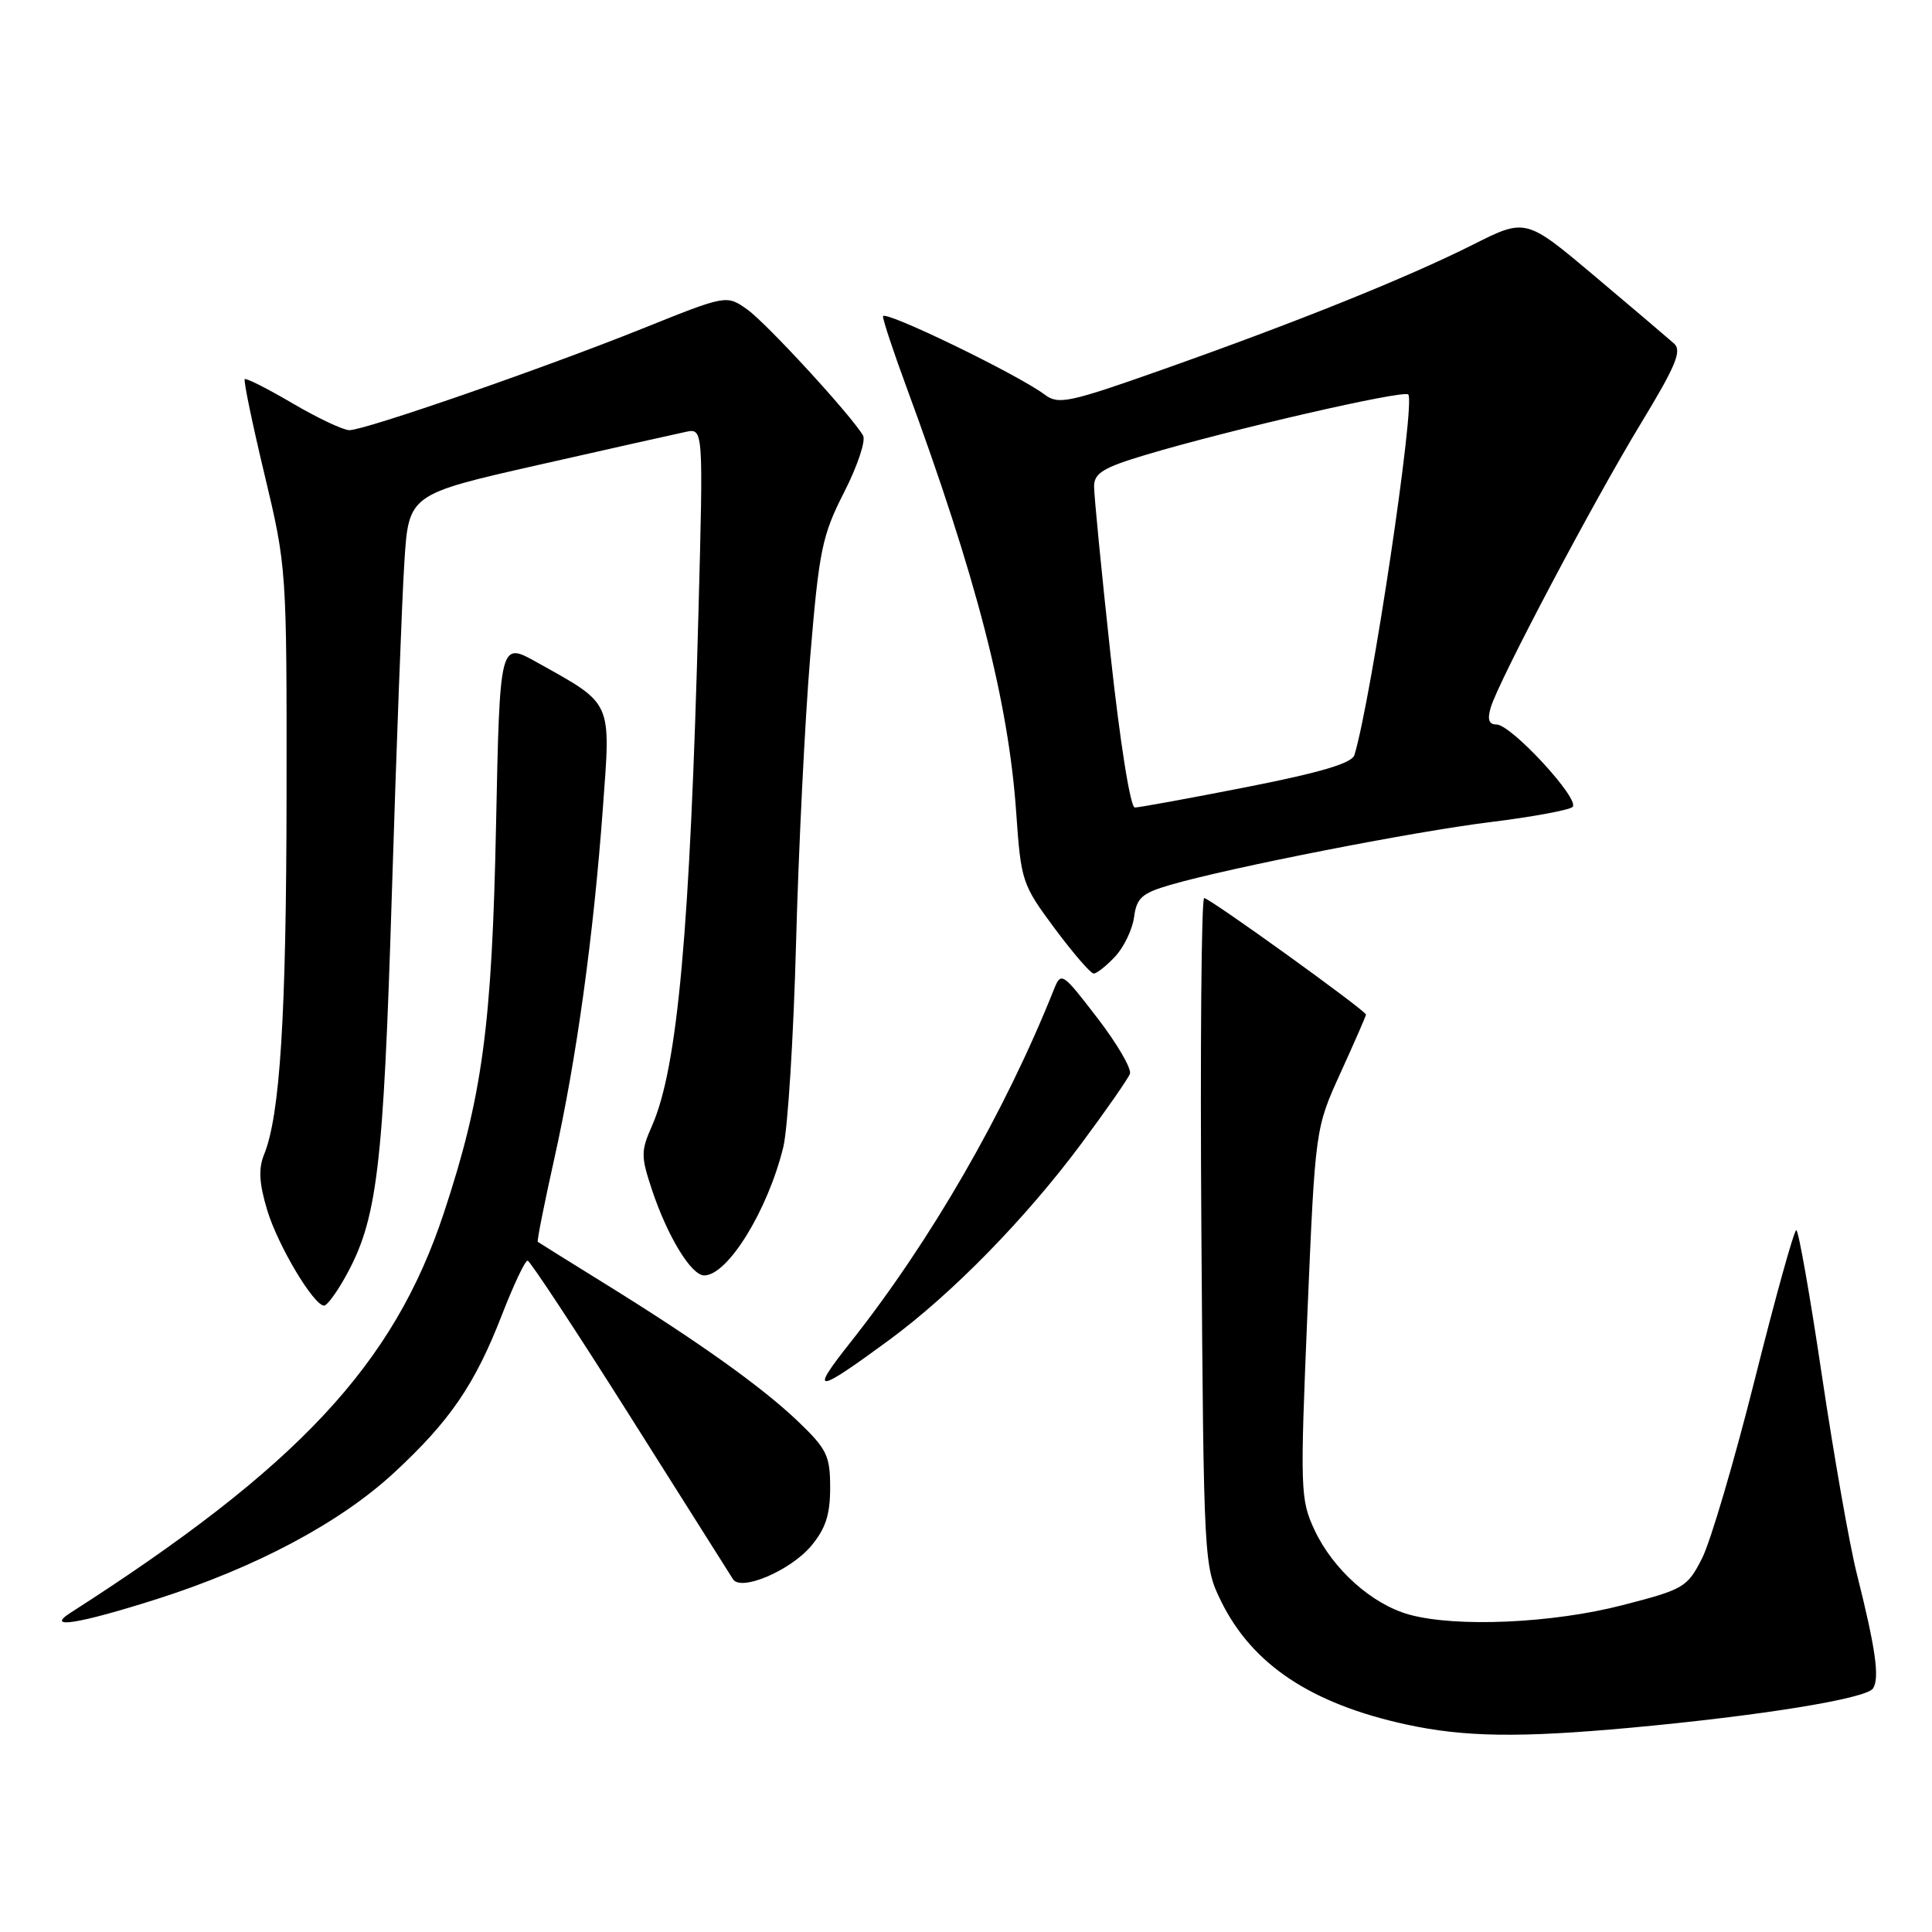 <?xml version="1.0" encoding="UTF-8" standalone="no"?>
<!DOCTYPE svg PUBLIC "-//W3C//DTD SVG 1.1//EN" "http://www.w3.org/Graphics/SVG/1.1/DTD/svg11.dtd" >
<svg xmlns="http://www.w3.org/2000/svg" xmlns:xlink="http://www.w3.org/1999/xlink" version="1.1" viewBox="0 0 256 256">
 <g >
 <path fill="currentColor"
d=" M 216.00 228.94 C 233.36 227.34 247.33 225.08 248.19 223.72 C 249.08 222.32 248.53 218.45 246.03 208.50 C 245.06 204.65 242.99 192.84 241.41 182.25 C 239.84 171.66 238.31 163.00 238.02 163.00 C 237.72 163.00 235.26 171.87 232.54 182.70 C 229.82 193.54 226.67 204.22 225.55 206.45 C 223.58 210.33 223.15 210.59 215.00 212.69 C 205.70 215.10 192.93 215.66 186.72 213.94 C 181.78 212.57 176.62 207.95 174.17 202.71 C 172.30 198.68 172.26 197.43 173.24 174.00 C 174.28 149.51 174.28 149.51 177.64 142.13 C 179.49 138.07 181.00 134.61 181.00 134.44 C 181.00 133.92 160.29 119.00 159.56 119.00 C 159.19 119.00 159.02 138.91 159.19 163.25 C 159.50 207.20 159.52 207.53 161.82 212.21 C 165.94 220.57 173.75 225.76 186.32 228.50 C 194.04 230.18 201.33 230.28 216.00 228.94 Z  M 20.74 211.90 C 33.89 207.71 45.06 201.77 52.22 195.14 C 59.63 188.28 62.92 183.47 66.50 174.25 C 68.05 170.26 69.58 167.02 69.91 167.04 C 70.23 167.06 76.35 176.35 83.50 187.68 C 90.65 199.01 96.78 208.72 97.13 209.26 C 98.19 210.90 104.72 208.12 107.47 204.86 C 109.39 202.57 110.00 200.72 110.00 197.13 C 110.00 192.89 109.57 192.01 105.75 188.35 C 100.94 183.75 92.43 177.69 80.00 170.00 C 75.33 167.11 71.39 164.65 71.26 164.55 C 71.13 164.45 72.13 159.44 73.47 153.43 C 76.38 140.38 78.64 124.07 79.89 107.00 C 80.94 92.73 81.25 93.40 71.14 87.76 C 66.23 85.01 66.23 85.01 65.73 109.26 C 65.19 135.92 63.94 145.23 58.81 160.73 C 52.17 180.81 39.52 194.36 9.36 213.69 C 5.91 215.90 10.36 215.20 20.74 211.90 Z  M 117.87 177.52 C 126.19 171.39 135.96 161.40 143.31 151.50 C 146.58 147.10 149.46 142.96 149.72 142.29 C 149.97 141.63 148.03 138.29 145.40 134.88 C 140.77 128.85 140.60 128.74 139.66 131.08 C 133.17 147.36 123.33 164.43 112.67 177.89 C 107.19 184.81 108.05 184.74 117.87 177.52 Z  M 45.73 169.25 C 49.99 161.64 50.79 155.06 51.92 118.50 C 52.52 99.25 53.26 79.45 53.58 74.50 C 54.15 65.50 54.15 65.50 71.32 61.61 C 80.77 59.47 89.56 57.50 90.85 57.23 C 93.20 56.73 93.20 56.73 92.55 81.11 C 91.44 123.31 89.79 141.47 86.40 149.16 C 84.91 152.53 84.91 153.20 86.39 157.66 C 88.46 163.86 91.60 169.00 93.31 169.00 C 96.43 169.00 101.74 160.38 103.79 152.00 C 104.39 149.53 105.15 137.38 105.48 125.00 C 105.81 112.62 106.65 95.53 107.36 87.00 C 108.54 72.86 108.93 70.95 111.86 65.21 C 113.62 61.75 114.75 58.38 114.36 57.71 C 112.81 55.05 101.60 42.85 99.02 41.01 C 96.27 39.06 96.27 39.06 85.13 43.54 C 72.02 48.80 48.38 57.00 46.29 57.00 C 45.49 57.00 42.12 55.41 38.79 53.46 C 35.47 51.51 32.61 50.06 32.43 50.24 C 32.25 50.42 33.43 56.11 35.05 62.88 C 37.98 75.14 38.00 75.38 37.97 105.35 C 37.94 134.60 37.11 147.82 34.98 153.01 C 34.23 154.86 34.34 156.82 35.41 160.36 C 36.82 165.04 41.57 173.00 42.95 173.00 C 43.33 173.00 44.58 171.31 45.73 169.25 Z  M 147.76 126.75 C 148.92 125.51 150.05 123.16 150.27 121.52 C 150.61 118.97 151.30 118.35 155.08 117.25 C 162.92 114.97 187.21 110.20 197.50 108.93 C 203.00 108.25 207.89 107.35 208.37 106.93 C 209.45 105.98 200.25 96.00 198.30 96.00 C 197.28 96.00 197.06 95.35 197.53 93.75 C 198.58 90.21 211.13 66.47 217.43 56.10 C 222.06 48.47 222.89 46.48 221.82 45.52 C 221.09 44.87 216.38 40.86 211.33 36.61 C 202.17 28.89 202.17 28.89 195.13 32.44 C 186.49 36.78 171.88 42.67 153.96 49.00 C 141.69 53.34 140.24 53.65 138.46 52.31 C 134.90 49.63 117.00 40.96 117.00 41.92 C 117.00 42.43 118.38 46.60 120.07 51.18 C 129.38 76.44 133.65 92.99 134.66 107.77 C 135.29 116.76 135.43 117.21 139.75 123.02 C 142.20 126.31 144.52 129.00 144.92 129.00 C 145.32 129.00 146.60 127.99 147.76 126.75 Z  M 147.15 86.75 C 145.94 75.61 144.96 65.56 144.97 64.40 C 145.00 62.69 146.23 61.94 151.75 60.29 C 162.86 56.96 185.98 51.64 186.60 52.27 C 187.60 53.27 181.72 92.62 179.47 100.04 C 179.13 101.13 175.05 102.35 165.19 104.29 C 157.60 105.78 150.93 107.00 150.37 107.00 C 149.78 107.00 148.41 98.38 147.15 86.75 Z "/>
</g>
</svg>